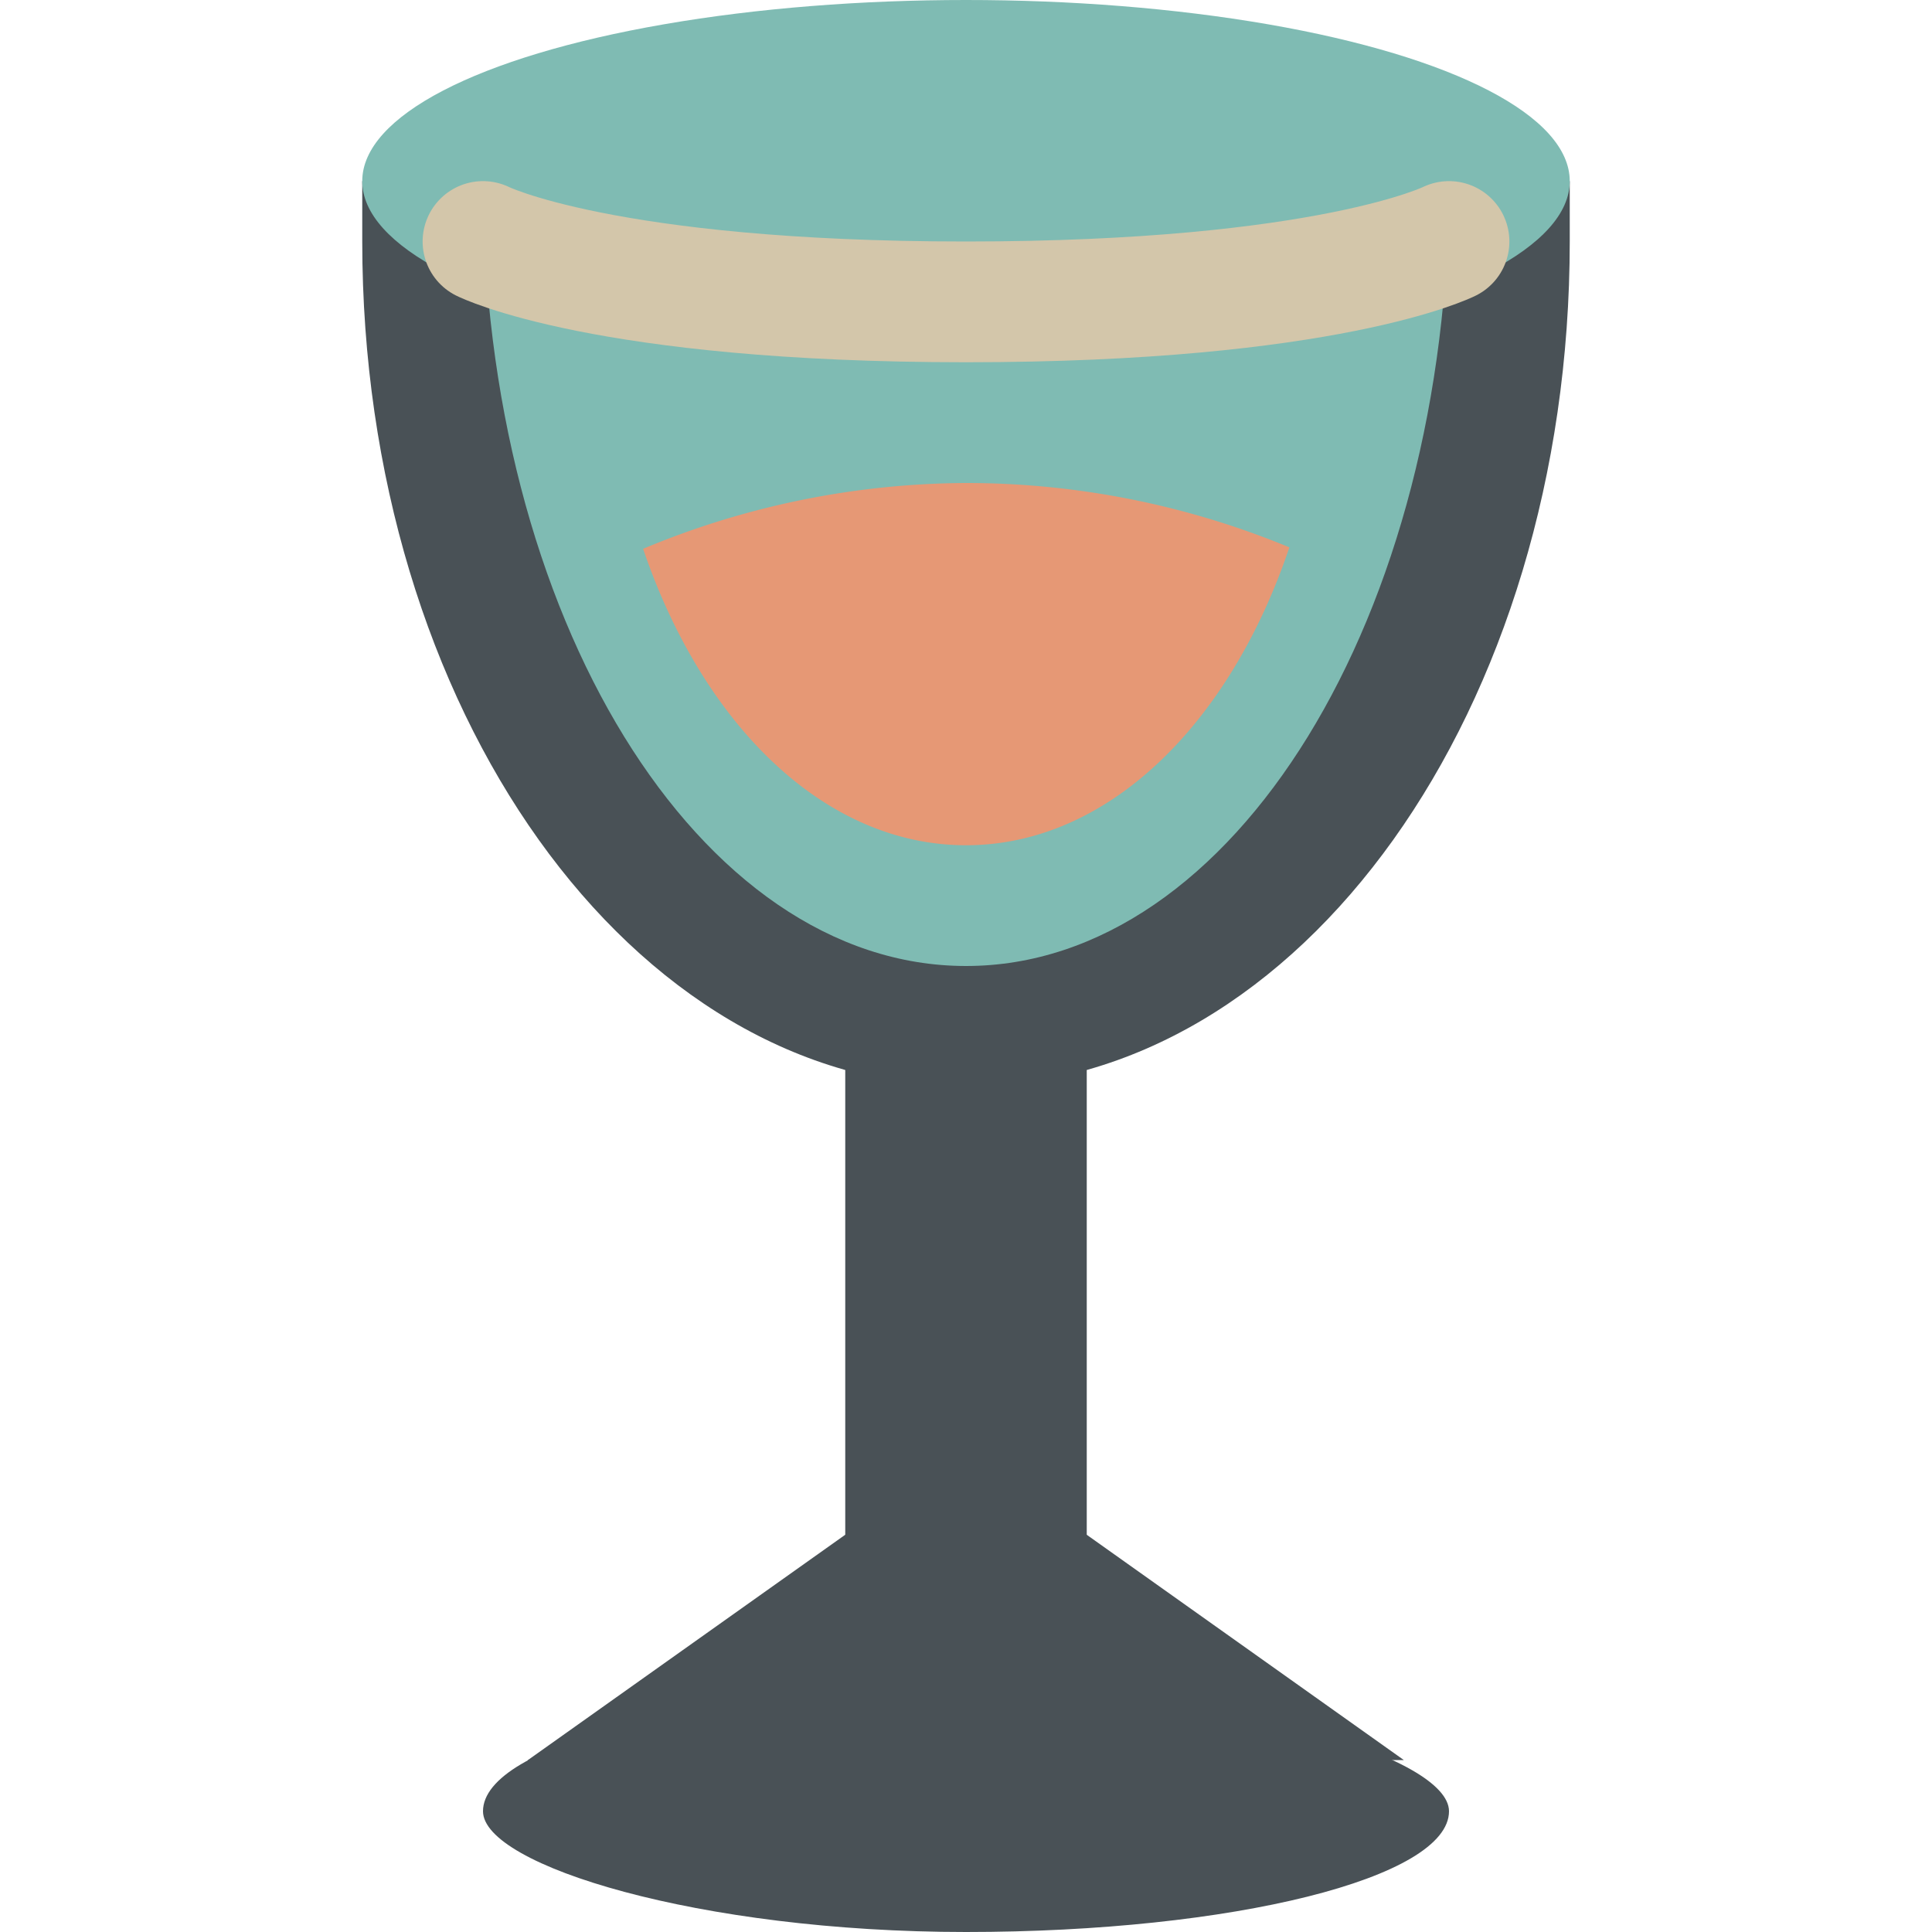 <svg xmlns="http://www.w3.org/2000/svg" width="16" height="16" version="1.1">
 <path style="fill:#495156" d="M 3,1.5 V 2 C 3,5.878 5.23,9 8,9 10.77,9 13,5.878 13,2 V 1.5 Z"/>
 <path style="fill:#7fbbb3" d="M 4,1.5 C 4,5.101 5.784,8 8,8 10.216,8 12,5.101 12,1.5 Z"/>
 <rect style="fill:#495156" width="2" height="7" x="7" y="8"/>
 <rect style="fill:#495156" width="8" height="2" x="4" y="14" rx="4" ry="1"/>
 <path style="fill:#495156" d="M 4.368,14.579 8,12 11.626,14.576 Z"/>
 <ellipse style="fill:#7fbbb3" cx="8" cy="1.5" rx="5" ry="1.5"/>
 <path style="fill:#e69875" d="M 8 4 A 7 7 0 0 0 5.326 4.545 C 5.821 6.004 6.83 7 8 7 C 9.174 7 10.184 5.999 10.678 4.533 A 7 7 0 0 0 8 4 z"/>
 <path style="fill:none;stroke:#d3c6aa;stroke-linecap:round" d="M 4,2 C 4,2 5,2.5 8,2.5 11,2.5 12,2 12,2"/>
</svg>
